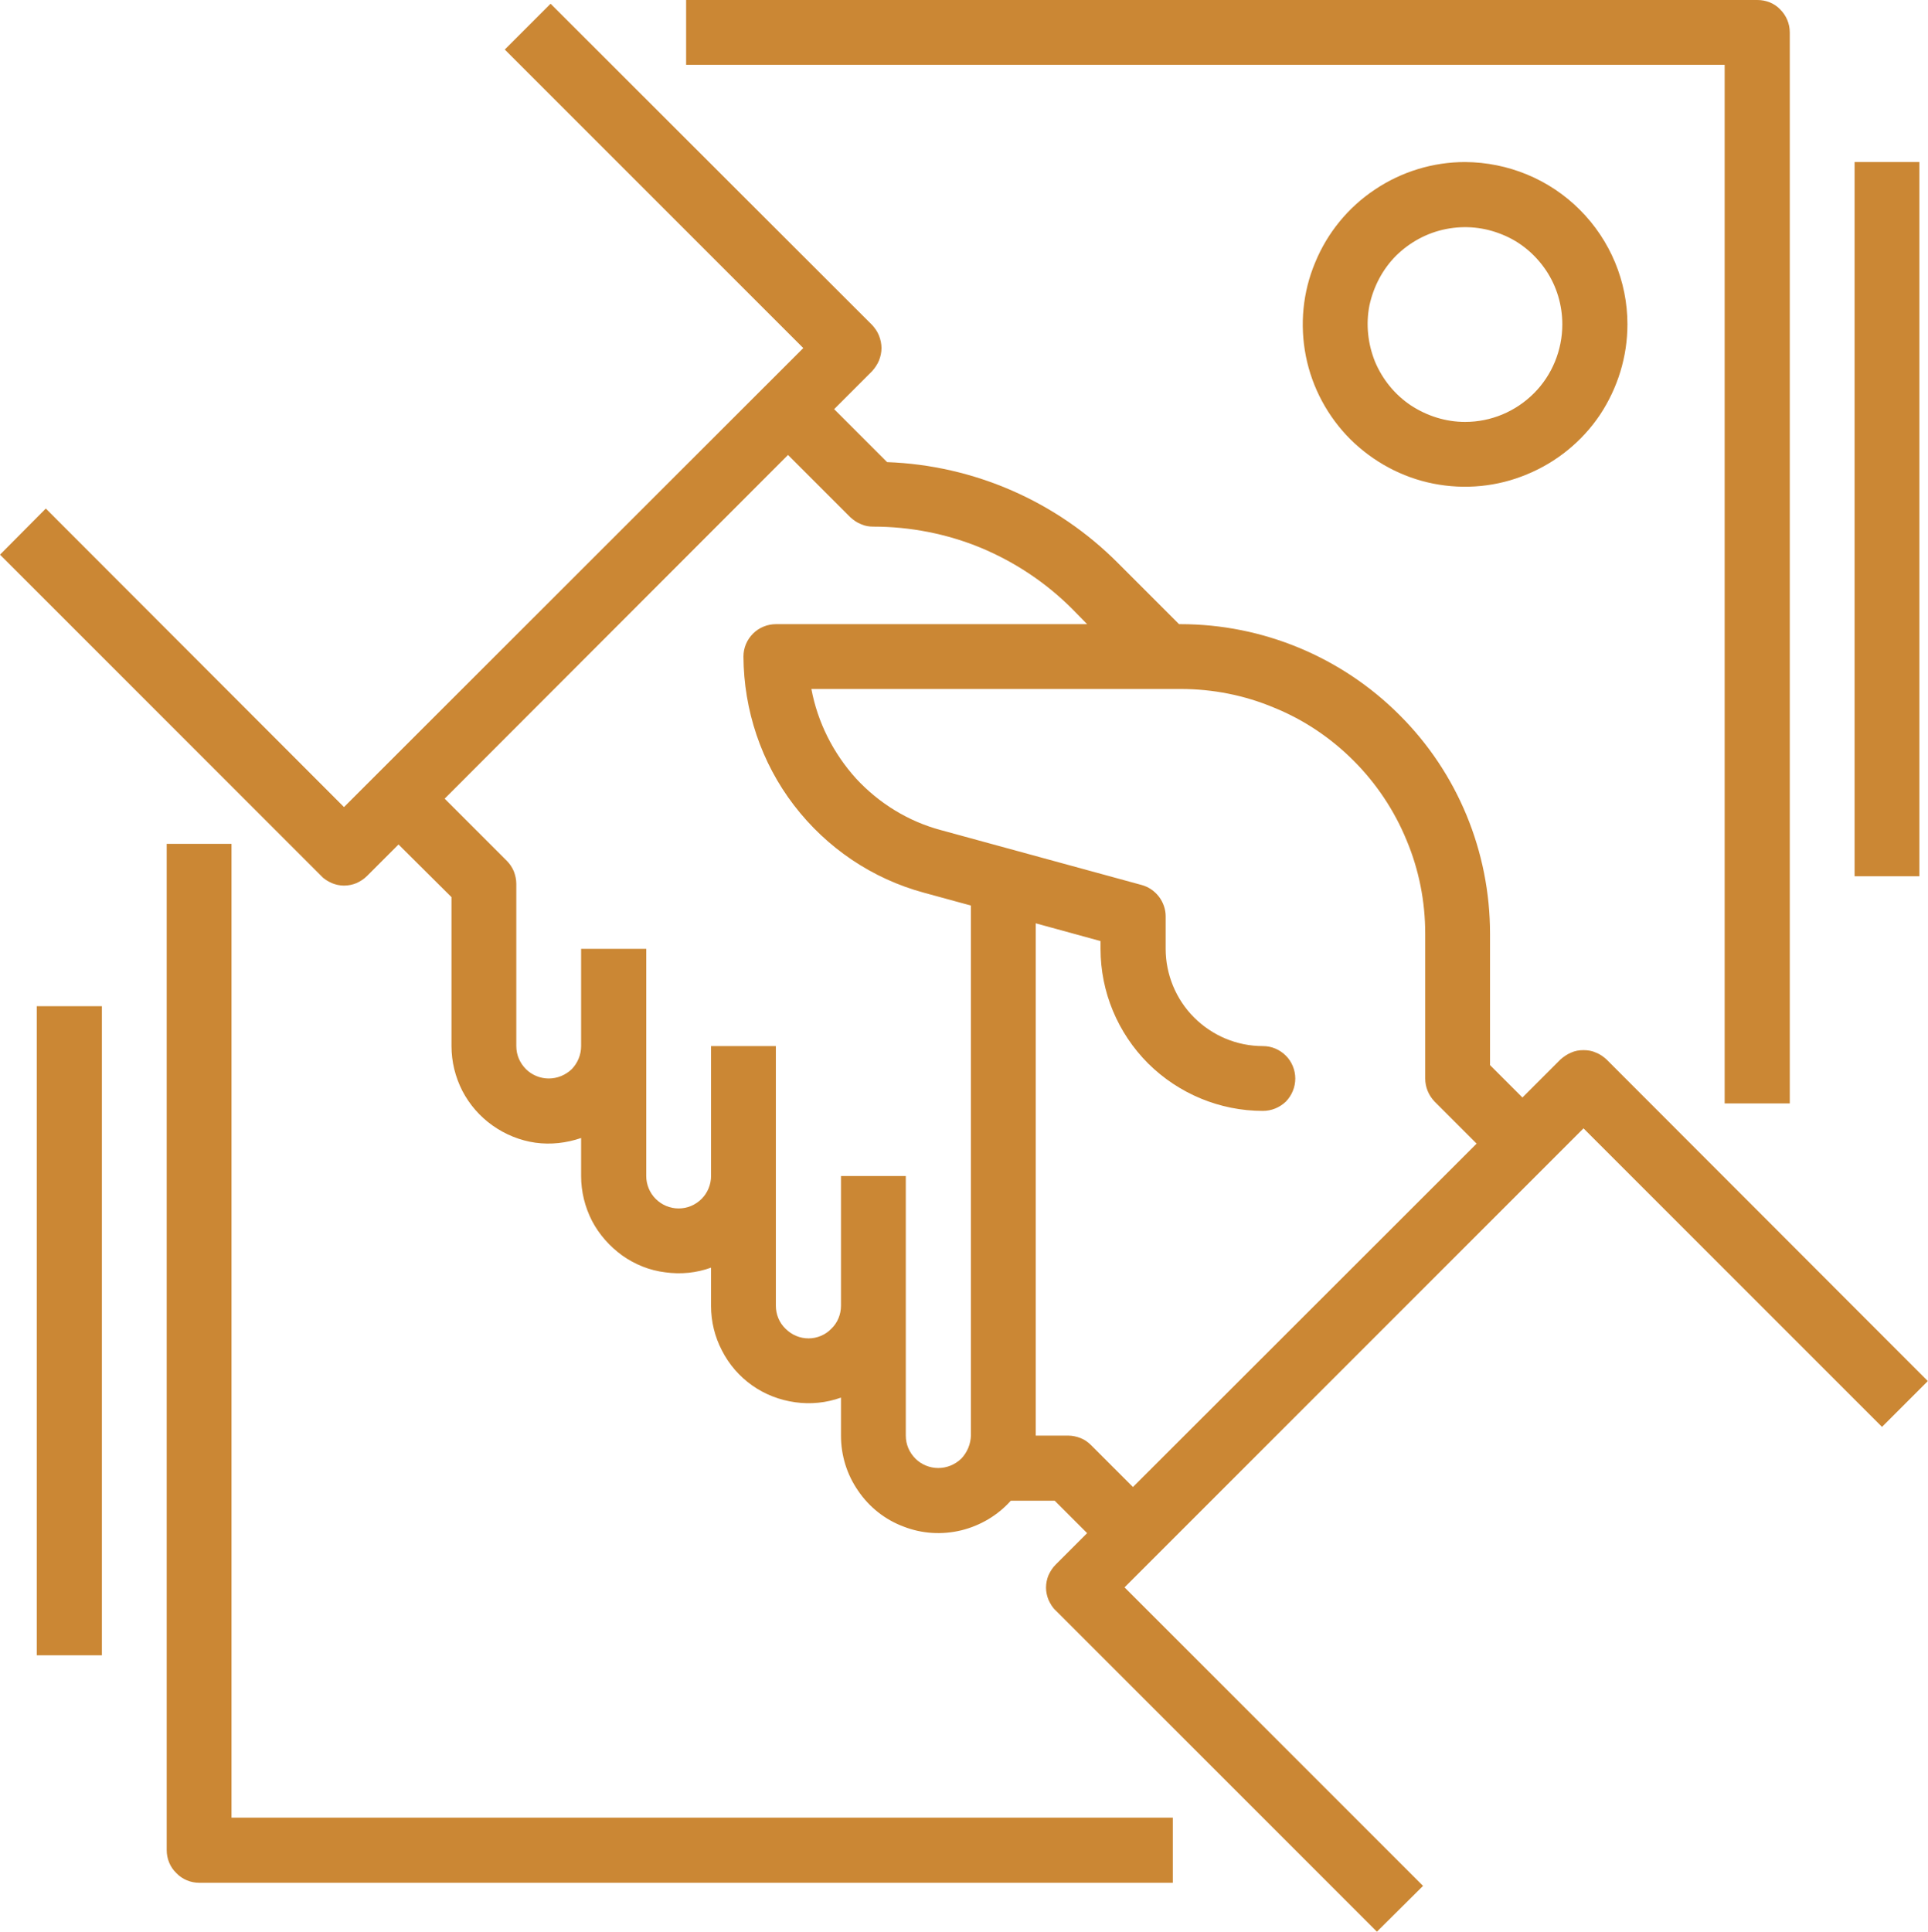 <svg width="61.876" height="62" viewBox="0 0 61.876 62" fill="none" xmlns="http://www.w3.org/2000/svg" xmlns:xlink="http://www.w3.org/1999/xlink">
	<desc>
			Created with Pixso.
	</desc>
	<defs/>
	<path id="Vector" d="M51.56 34C51.46 33.91 51.35 33.83 51.22 33.78C51.09 33.72 50.96 33.7 50.82 33.7C50.68 33.7 50.55 33.72 50.42 33.78C50.3 33.83 50.18 33.91 50.08 34L48.86 35.22L47.82 34.18L47.82 29.96C47.82 27.33 46.78 24.8 44.91 22.94C43.05 21.08 40.52 20.03 37.89 20.03L37.84 20.03L35.88 18.07C33.91 16.09 31.26 14.93 28.47 14.83L26.77 13.13L27.99 11.91C28.08 11.81 28.16 11.69 28.21 11.57C28.26 11.44 28.29 11.31 28.29 11.17C28.29 11.03 28.26 10.9 28.21 10.77C28.16 10.64 28.08 10.53 27.99 10.43L17.67 0.12L16.2 1.59L25.78 11.17L11.04 25.9L1.47 16.32L0 17.8L10.31 28.11C10.4 28.21 10.52 28.28 10.65 28.34C10.77 28.39 10.91 28.42 11.04 28.42C11.18 28.42 11.32 28.39 11.44 28.34C11.57 28.28 11.68 28.21 11.78 28.11L12.79 27.1L14.49 28.79L14.49 33.57C14.49 34.07 14.61 34.56 14.84 35.01C15.07 35.45 15.4 35.83 15.81 36.12C16.22 36.41 16.69 36.6 17.18 36.67C17.68 36.74 18.18 36.68 18.65 36.52L18.65 37.74C18.65 38.24 18.77 38.73 19 39.18C19.23 39.62 19.57 40 19.97 40.29C20.38 40.58 20.85 40.77 21.35 40.83C21.85 40.9 22.35 40.85 22.82 40.68L22.82 41.91C22.82 42.41 22.94 42.9 23.17 43.34C23.4 43.79 23.73 44.17 24.14 44.46C24.55 44.75 25.02 44.93 25.52 45C26.01 45.07 26.52 45.02 26.99 44.85L26.99 46.07C26.99 46.71 27.18 47.32 27.54 47.84C27.9 48.37 28.41 48.77 29 48.99C29.59 49.22 30.23 49.26 30.85 49.11C31.46 48.96 32.02 48.63 32.44 48.16L33.85 48.16L34.89 49.2L33.88 50.21C33.78 50.31 33.71 50.42 33.65 50.55C33.6 50.67 33.57 50.81 33.57 50.95C33.57 51.08 33.6 51.22 33.65 51.34C33.71 51.47 33.78 51.59 33.88 51.68L44.19 61.99L45.67 60.52L36.09 50.94L50.82 36.21L60.4 45.79L61.87 44.32L51.56 34ZM30.11 47.11C29.84 47.11 29.57 47 29.38 46.81C29.18 46.61 29.07 46.35 29.07 46.07L29.07 37.74L26.99 37.74L26.99 41.9C26.99 42.18 26.88 42.45 26.68 42.64C26.49 42.84 26.22 42.95 25.95 42.95C25.67 42.95 25.41 42.84 25.21 42.64C25.01 42.45 24.9 42.18 24.9 41.9L24.9 33.57L22.82 33.57L22.82 37.74C22.82 38.01 22.71 38.28 22.52 38.47C22.32 38.67 22.06 38.78 21.78 38.78C21.5 38.78 21.24 38.67 21.04 38.47C20.85 38.28 20.74 38.01 20.74 37.74L20.74 30.45L18.65 30.45L18.65 33.57C18.65 33.85 18.54 34.11 18.35 34.31C18.15 34.5 17.89 34.61 17.61 34.61C17.34 34.61 17.07 34.5 16.88 34.31C16.68 34.11 16.57 33.85 16.57 33.57L16.57 28.36C16.57 28.23 16.54 28.09 16.49 27.96C16.44 27.84 16.36 27.72 16.27 27.63L14.27 25.63L25.29 14.6L27.29 16.6C27.39 16.69 27.5 16.77 27.63 16.82C27.76 16.88 27.89 16.9 28.03 16.9C29.21 16.9 30.39 17.13 31.48 17.58C32.58 18.04 33.57 18.7 34.41 19.54L34.89 20.03L24.9 20.03C24.63 20.03 24.36 20.14 24.17 20.33C23.97 20.53 23.86 20.79 23.86 21.07C23.87 22.79 24.43 24.47 25.48 25.84C26.53 27.21 27.99 28.2 29.66 28.65L31.16 29.06L31.16 46.07C31.15 46.35 31.04 46.61 30.85 46.81C30.65 47 30.39 47.11 30.11 47.11ZM35.02 46.38C34.92 46.28 34.81 46.2 34.68 46.15C34.55 46.1 34.42 46.07 34.28 46.07L33.24 46.07L33.24 29.63L35.32 30.2L35.32 30.45C35.32 31.83 35.87 33.15 36.85 34.13C37.83 35.1 39.15 35.65 40.53 35.65C40.81 35.65 41.07 35.54 41.27 35.35C41.46 35.15 41.57 34.89 41.57 34.61C41.57 34.34 41.46 34.07 41.27 33.88C41.07 33.68 40.81 33.57 40.53 33.57C39.7 33.57 38.91 33.24 38.32 32.65C37.74 32.07 37.41 31.27 37.41 30.45L37.41 29.4C37.41 29.18 37.33 28.95 37.19 28.77C37.05 28.59 36.86 28.46 36.64 28.4L30.2 26.64C29.15 26.36 28.21 25.78 27.47 24.98C26.74 24.17 26.24 23.18 26.04 22.11L37.89 22.11C38.92 22.11 39.94 22.31 40.89 22.71C41.85 23.1 42.71 23.68 43.44 24.41C44.17 25.14 44.75 26.01 45.14 26.96C45.54 27.91 45.74 28.93 45.74 29.96L45.74 34.61C45.74 34.89 45.85 35.15 46.04 35.35L47.39 36.7L36.36 47.72L35.02 46.38Z" fill="#CB8734" fill-opacity="1" fill-rule="nonzero"/>
	<path id="Vector" d="M7.43 27.08L5.35 27.08L5.35 59.37C5.35 59.65 5.46 59.92 5.66 60.11C5.85 60.31 6.12 60.42 6.39 60.42L37.64 60.42L37.64 58.33L7.43 58.33L7.43 27.08Z" fill="#CB8734" fill-opacity="1" fill-rule="nonzero"/>
	<path id="Vector" d="M55.35 35.41L57.44 35.41L57.44 1.04C57.44 0.76 57.33 0.5 57.13 0.3C56.94 0.1 56.67 0 56.4 0L22.02 0L22.02 2.08L55.35 2.08L55.35 35.41Z" fill="#CB8734" fill-opacity="1" fill-rule="nonzero"/>
	<path id="Vector" d="M47.02 5.2C45.99 5.2 44.98 5.51 44.13 6.08C43.27 6.65 42.6 7.47 42.21 8.42C41.81 9.37 41.71 10.42 41.91 11.43C42.11 12.44 42.61 13.37 43.34 14.1C44.07 14.82 44.99 15.32 46 15.52C47.01 15.72 48.06 15.62 49.01 15.22C49.96 14.83 50.78 14.16 51.35 13.31C51.92 12.45 52.23 11.44 52.23 10.41C52.23 9.03 51.68 7.71 50.7 6.73C49.72 5.75 48.4 5.21 47.02 5.2ZM47.02 13.54C46.4 13.54 45.8 13.35 45.28 13.01C44.77 12.67 44.37 12.18 44.13 11.61C43.9 11.04 43.83 10.41 43.95 9.8C44.08 9.2 44.37 8.64 44.81 8.2C45.25 7.77 45.8 7.47 46.41 7.35C47.02 7.23 47.64 7.29 48.22 7.53C48.79 7.76 49.27 8.16 49.62 8.68C49.96 9.19 50.14 9.79 50.14 10.41C50.14 11.24 49.81 12.04 49.23 12.62C48.64 13.21 47.85 13.54 47.02 13.54Z" fill="#CB8734" fill-opacity="1" fill-rule="nonzero"/>
	<path id="Vector" d="M1.18 32.29L3.27 32.29L3.27 53.12L1.18 53.12L1.18 32.29Z" fill="#CB8734" fill-opacity="1" fill-rule="nonzero"/>
	<path id="Vector" d="M59.52 5.2L61.6 5.2L61.6 28.12L59.52 28.12L59.52 5.2Z" fill="#CB8734" fill-opacity="1" fill-rule="nonzero"/>
</svg>
